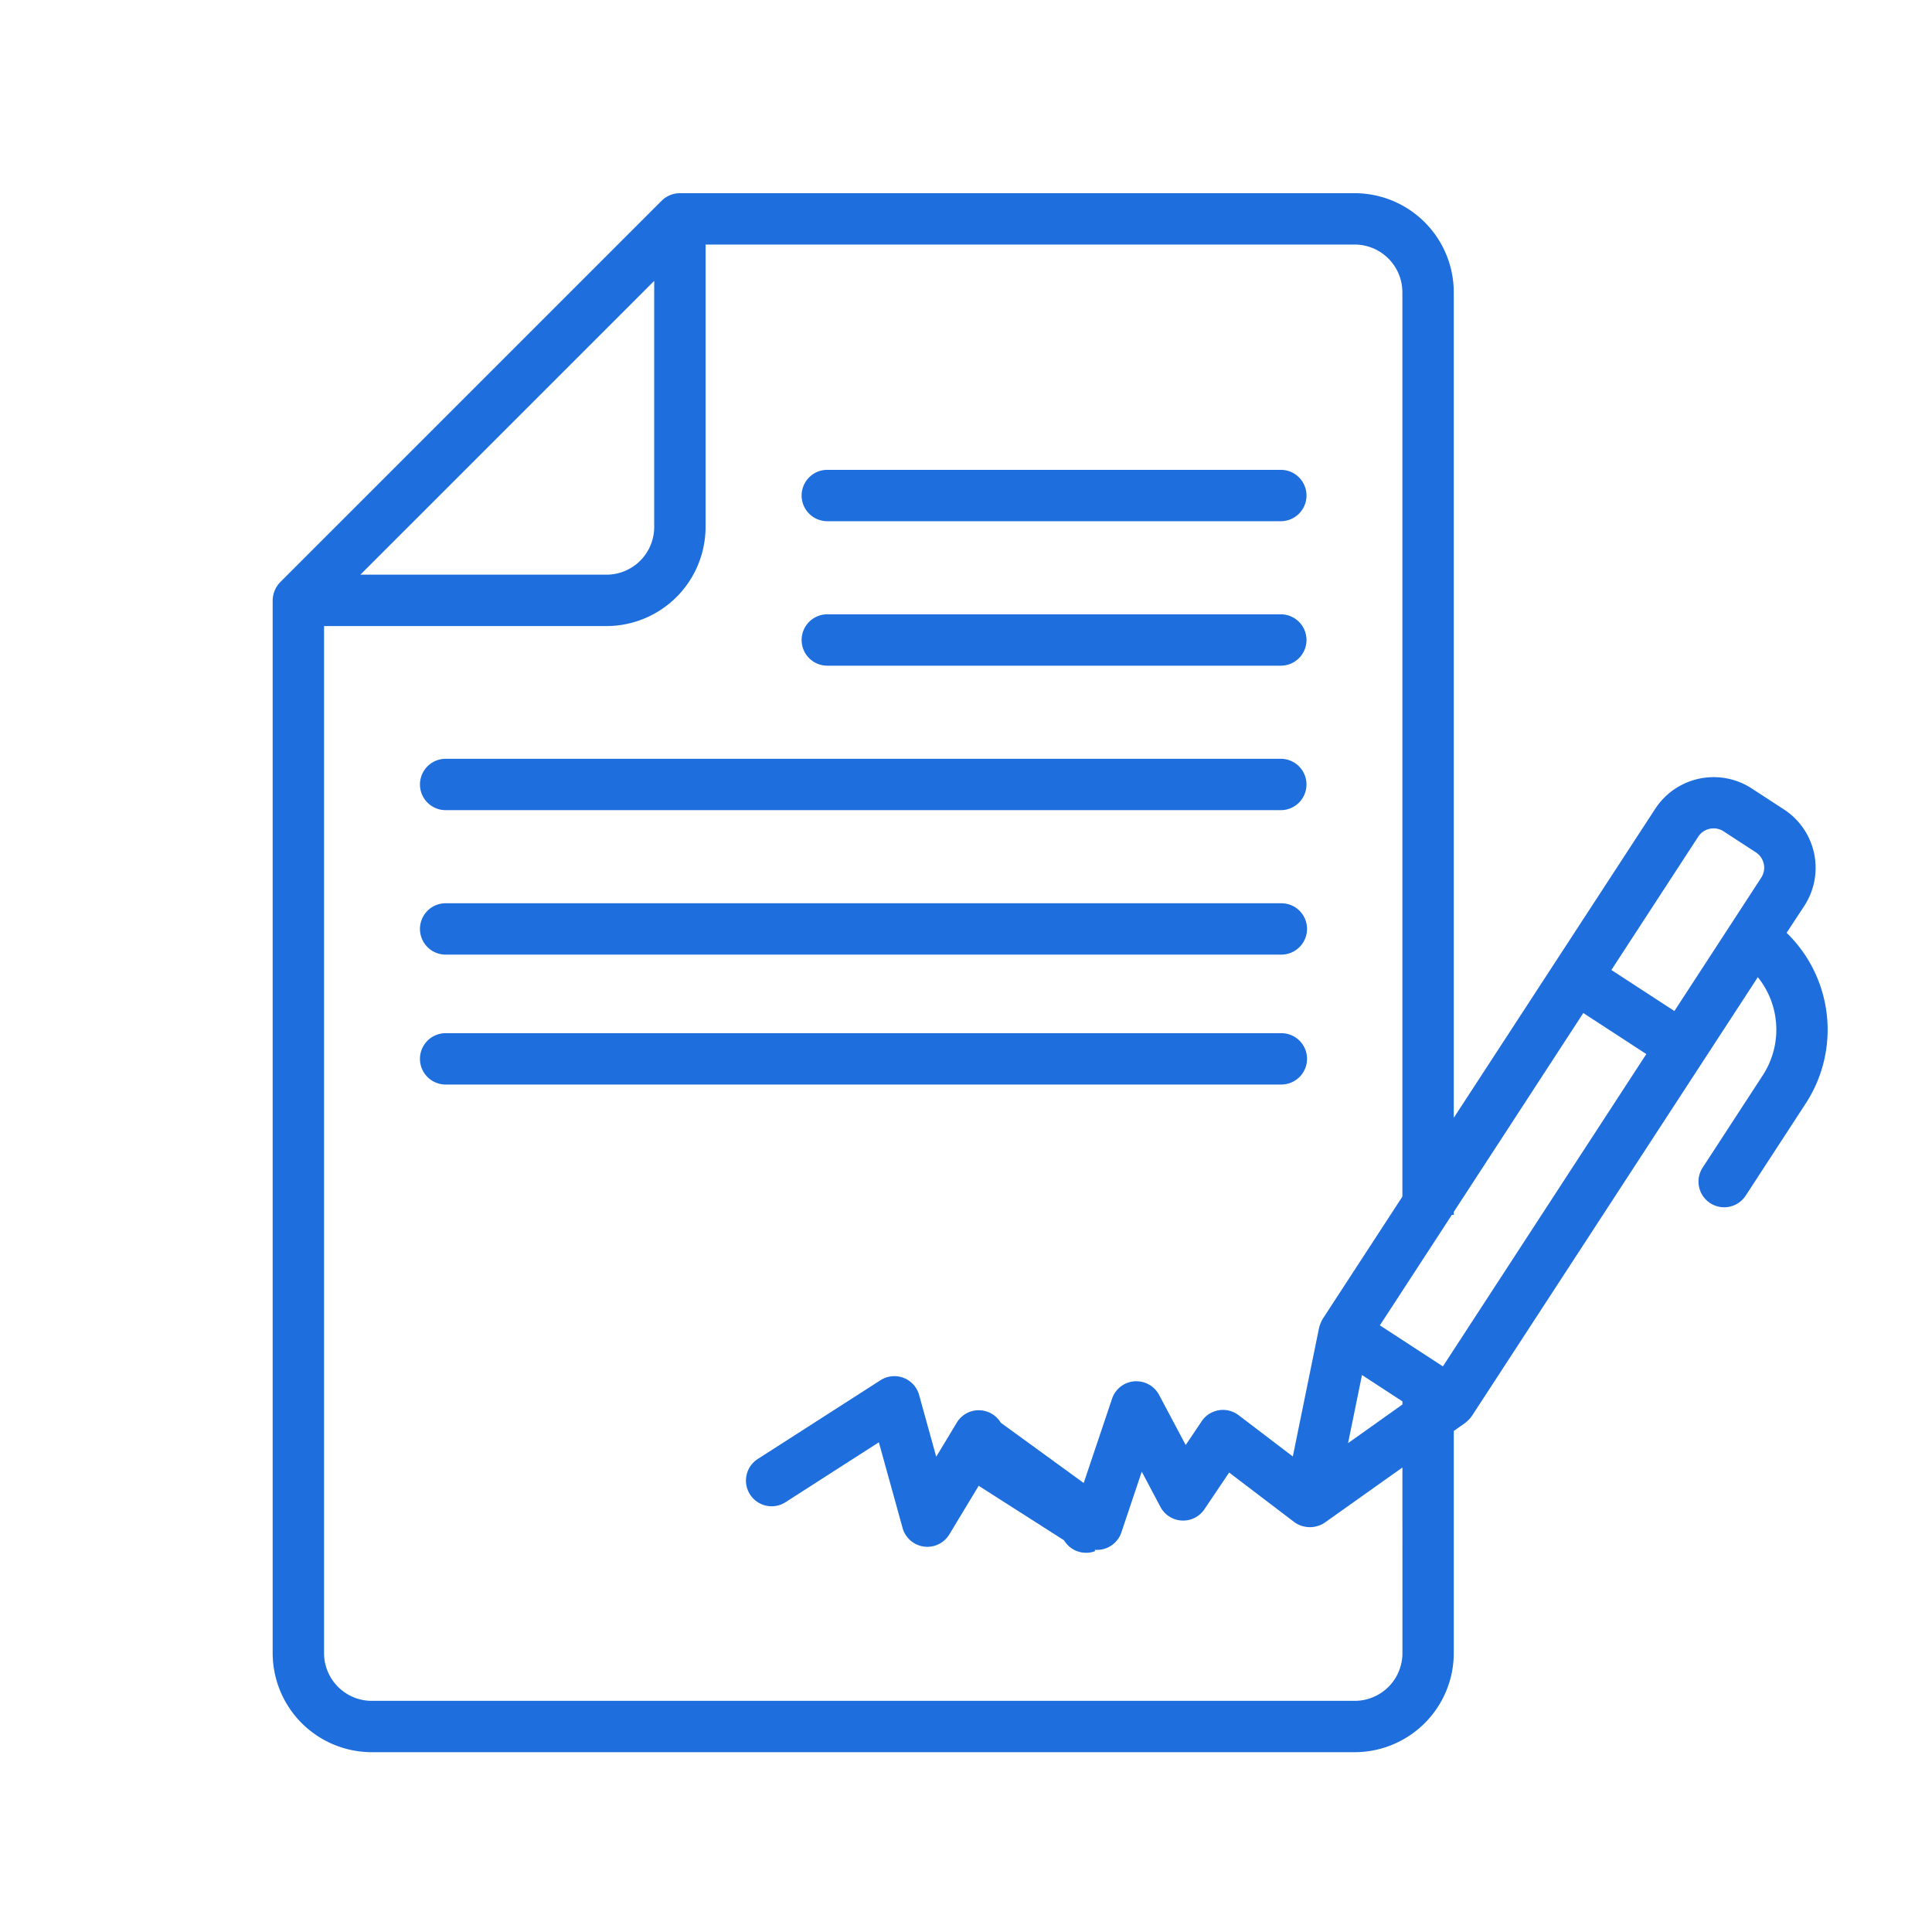 <svg xmlns="http://www.w3.org/2000/svg" xmlns:xlink="http://www.w3.org/1999/xlink" width="150" height="150" viewBox="0 0 150 150">
  <defs>
    <clipPath id="clip-icon-postulaciones-6">
      <rect width="150" height="150"/>
    </clipPath>
  </defs>
  <g id="icon-postulaciones-6" clip-path="url(#clip-icon-postulaciones-6)">
    <g id="Grupo_3" data-name="Grupo 3" transform="translate(21.17 15)">
      <path id="Trazado_551" data-name="Trazado 551" d="M221.43,43.987h35.3a1.994,1.994,0,0,0,0-3.987h-35.3a1.994,1.994,0,0,0,0,3.987Z" transform="translate(-178.413 -18.521)" fill="#1e6fdd"/>
      <path id="Trazado_553" data-name="Trazado 553" d="M221.43,118.787h35.3a1.994,1.994,0,0,0,0-3.987h-35.3a1.994,1.994,0,0,0,0,3.987Z" transform="translate(-178.413 -82.104)" fill="#1e6fdd"/>
      <path id="Trazado_555" data-name="Trazado 555" d="M117.394,193.587h64.93a1.994,1.994,0,0,0,0-3.987h-64.93a1.994,1.994,0,0,0,0,3.987Z" transform="translate(-104.008 -145.687)" fill="#1e6fdd"/>
      <path id="Trazado_557" data-name="Trazado 557" d="M184.317,266.39a1.994,1.994,0,0,0-1.994-1.993h-64.93a1.994,1.994,0,0,0,0,3.987h64.93A2,2,0,0,0,184.317,266.39Z" transform="translate(-104.008 -209.268)" fill="#1e6fdd"/>
      <path id="Trazado_559" data-name="Trazado 559" d="M184.317,266.39a1.994,1.994,0,0,0-1.994-1.993h-64.93a1.994,1.994,0,0,0,0,3.987h64.93A2,2,0,0,0,184.317,266.39Z" transform="translate(-104.008 -199.181)" fill="#1e6fdd"/>
      <path id="Trazado_558" data-name="Trazado 558" d="M192.942,57.423l1.375-2.092h0a5.41,5.41,0,0,0-1.58-7.486l-2.507-1.632a5.415,5.415,0,0,0-7.487,1.58l-7.834,12.014L167.1,71.788V7.69A7.7,7.7,0,0,0,159.411,0h-52.4a2.012,2.012,0,0,0-1.41.584L75.983,30.2a2.1,2.1,0,0,0-.583,1.409v81.74a7.7,7.7,0,0,0,7.69,7.69h76.321a7.7,7.7,0,0,0,7.69-7.69V96.1l.851-.6a2.515,2.515,0,0,0,.555-.566l22.2-34.066a6.494,6.494,0,0,1,.389,7.611l-4.685,7.192a1.994,1.994,0,0,0,3.341,2.177l4.685-7.192A10.481,10.481,0,0,0,192.942,57.423ZM93.615,18.213,105.022,6.807V25.918a3.707,3.707,0,0,1-3.7,3.7H82.209Zm69.5,95.141a3.707,3.707,0,0,1-3.7,3.7H83.09a3.707,3.707,0,0,1-3.7-3.7V33.607h21.93a7.7,7.7,0,0,0,7.69-7.69V3.987h50.4a3.707,3.707,0,0,1,3.7,3.7V77.906l-6.183,9.487a2.763,2.763,0,0,0-.293.737l-2.03,9.95-4.213-3.208c-.032-.024-.064-.047-.1-.069a1.991,1.991,0,0,0-2.763.542l-1.24,1.846L144.221,93.3a1.992,1.992,0,0,0-1.654-1.055,1.842,1.842,0,0,0-.272,0,1.991,1.991,0,0,0-1.726,1.352l-2.2,6.542-6.438-4.678a1.993,1.993,0,0,0-3.418-.006l-1.595,2.645-1.327-4.793a1.994,1.994,0,0,0-3-1.146l-9.545,6.125a1.994,1.994,0,0,0,2.154,3.356l7.264-4.663,1.842,6.653a1.992,1.992,0,0,0,1.651,1.442,1.836,1.836,0,0,0,.271.019,1.993,1.993,0,0,0,1.709-.965l2.278-3.771,6.626,4.23a1.991,1.991,0,0,0,2.4.848v-.109a1.993,1.993,0,0,0,2.052-1.351l1.583-4.714L144.328,102a1.993,1.993,0,0,0,3.413.178l1.92-2.851,5.061,3.851a2.069,2.069,0,0,0,2.362.039l6.029-4.28Zm0-19.31-4.221,3,1.08-5.288,1.66,1.082,1.481.965Zm3.141-2.958-2.446-1.593L161.363,87.9l5.587-8.576h.151v-.232l4.438-6.813,5.618-8.628,4.893,3.186Zm24.714-37.94-6.74,10.349-4.893-3.186,6.742-10.349a1.426,1.426,0,0,1,1.971-.415l2.505,1.632a1.417,1.417,0,0,1,.616.9h0A1.414,1.414,0,0,1,190.968,53.146Z" transform="translate(-75.4)" fill="#1e6fdd"/>
    </g>
  </g>
</svg>

